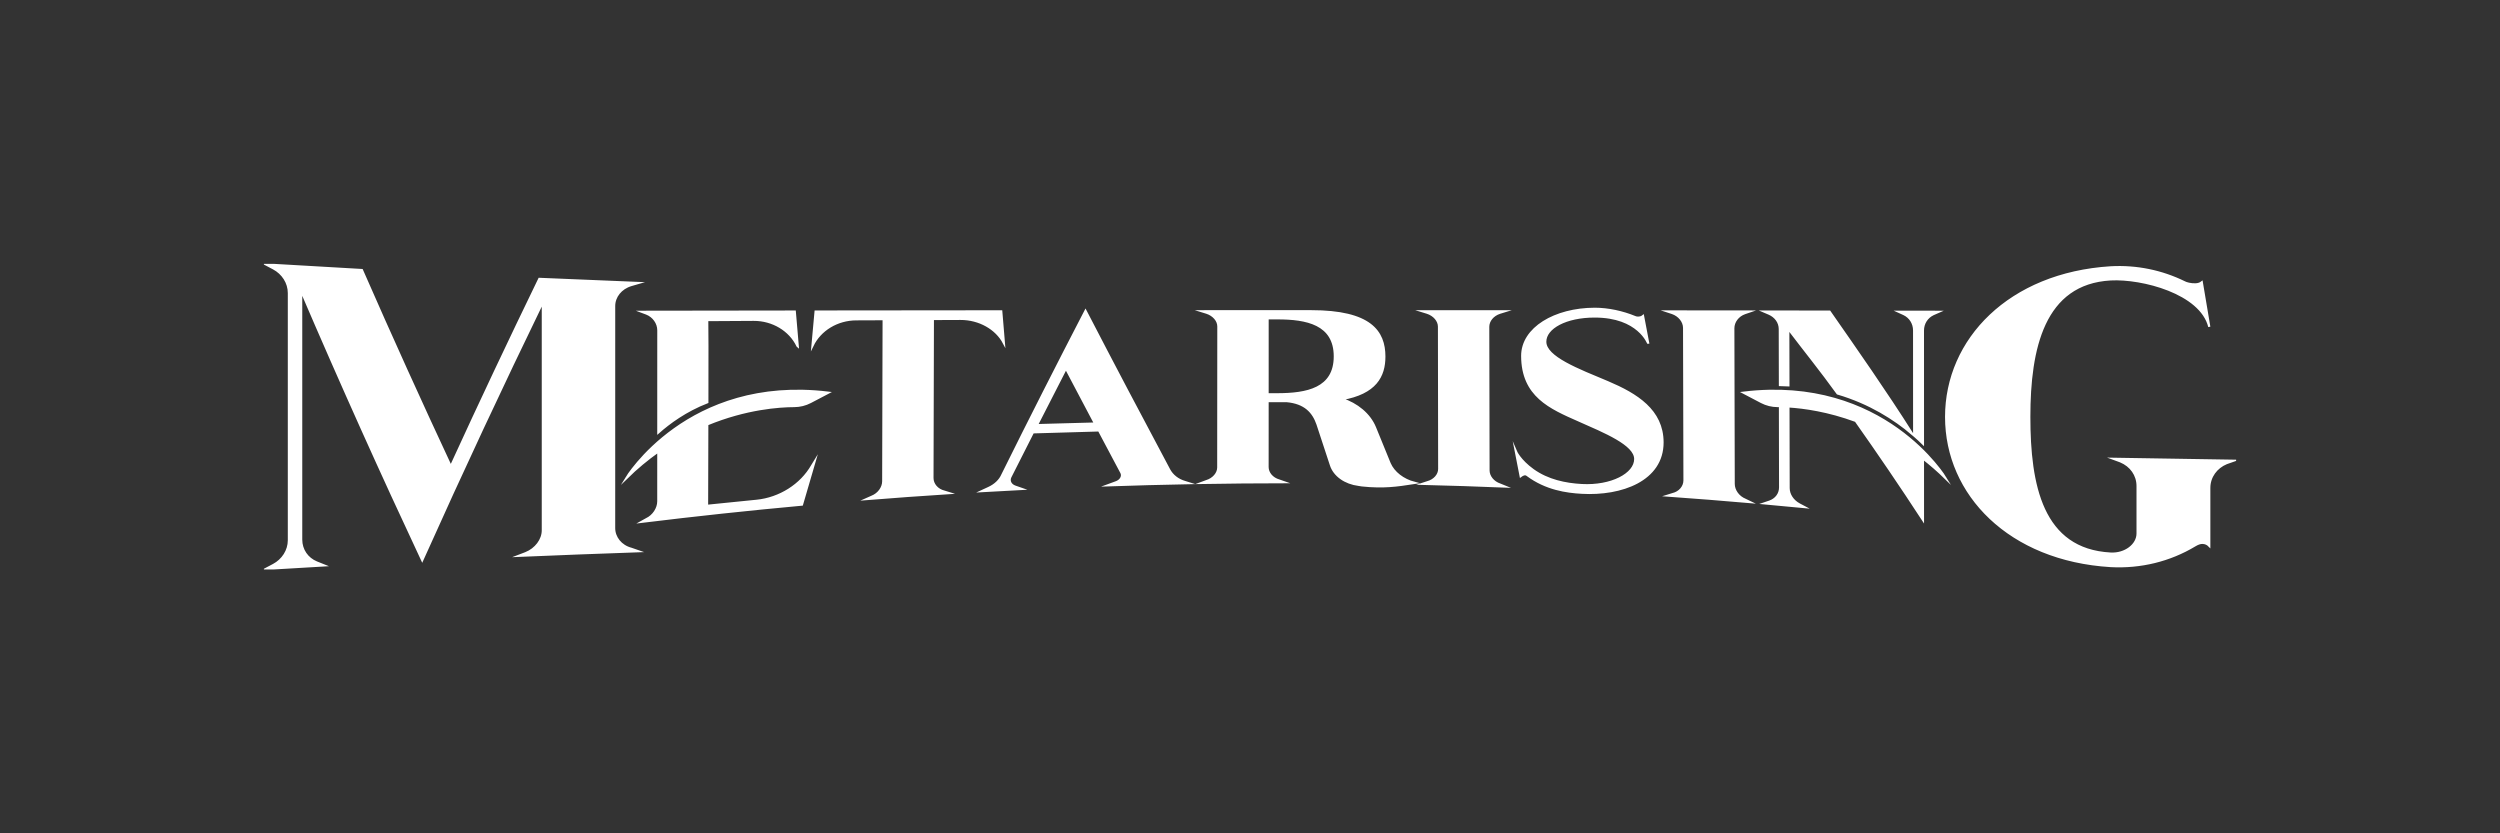 <svg width="180" height="60" viewBox="0 0 180 60" fill="none" xmlns="http://www.w3.org/2000/svg">
<rect x="0" y="0" width="180" height="60" fill="#333333" stroke="none"/>
<g clip-path="url(#clip0_1016_1236)">
<path d="M45.455 39.513C45.623 39.572 45.793 39.63 45.962 39.689C43.087 39.788 40.213 39.898 37.34 40.02C37.509 39.955 37.678 39.891 37.847 39.827C38.576 39.538 39.083 38.866 39.083 38.183C39.083 32.702 39.083 27.22 39.083 21.739C36.188 27.7 33.294 33.879 30.399 40.337C27.495 34.144 24.59 27.696 21.686 20.928C21.686 26.903 21.686 32.879 21.686 38.854C21.686 39.598 22.13 40.224 22.795 40.494C22.975 40.566 23.154 40.638 23.334 40.71C21.94 40.789 20.546 40.871 19.152 40.957C19.332 40.862 19.511 40.767 19.691 40.673C20.356 40.32 20.799 39.643 20.799 38.897C20.799 32.965 20.799 27.033 20.799 21.102C20.799 20.355 20.356 19.678 19.691 19.326C19.511 19.232 19.332 19.138 19.152 19.043C21.454 19.182 23.756 19.315 26.058 19.442C28.192 24.309 30.325 29.015 32.459 33.583C34.583 28.948 36.706 24.455 38.83 20.078C41.207 20.184 43.585 20.283 45.962 20.375C45.793 20.424 45.624 20.473 45.455 20.522C44.694 20.742 44.219 21.365 44.219 22.034C44.218 27.363 44.218 32.693 44.218 38.023C44.218 38.692 44.694 39.318 45.455 39.513H45.455ZM160.811 33.171C160.642 33.23 160.473 33.29 160.304 33.349C159.576 33.65 159.069 34.322 159.069 35.13C159.069 36.519 159.069 37.908 159.069 39.297C158.942 39.166 158.784 39.096 158.594 39.087C158.404 39.077 158.214 39.161 158.024 39.275C156.218 40.36 154.127 40.872 151.972 40.757C144.685 40.317 140.12 35.593 140.12 30.02C140.119 24.447 144.684 19.701 151.972 19.247C153.842 19.144 155.648 19.521 157.295 20.329C157.39 20.385 157.738 20.491 158.087 20.473C158.245 20.465 158.404 20.426 158.53 20.326C158.71 21.392 158.889 22.46 159.069 23.532C158.467 21.082 154.222 19.995 151.972 20.116C147.124 20.384 146.11 25.096 146.11 30.009C146.11 34.924 146.998 39.595 151.972 39.858C153.018 39.911 153.905 39.23 153.905 38.411C153.905 37.272 153.905 36.132 153.905 34.993C153.905 34.205 153.43 33.53 152.669 33.218C152.5 33.156 152.331 33.093 152.162 33.031C155.046 33.072 157.929 33.119 160.811 33.171V33.171ZM84.181 33.822C82.17 30.049 80.162 26.247 78.157 22.377C76.165 26.225 74.171 30.144 72.176 34.173C71.999 34.587 71.648 34.919 71.188 35.13C71.02 35.207 70.852 35.284 70.684 35.362C71.647 35.306 72.611 35.254 73.574 35.205C73.407 35.147 73.239 35.088 73.071 35.029C72.765 34.916 72.612 34.63 72.744 34.347C73.287 33.267 73.83 32.194 74.373 31.129C75.957 31.076 77.54 31.031 79.124 30.991C79.663 32.009 80.202 33.023 80.74 34.034C80.871 34.298 80.695 34.608 80.345 34.727C80.147 34.799 79.95 34.871 79.752 34.944C81.696 34.877 83.639 34.826 85.582 34.788C85.495 34.761 85.407 34.732 85.32 34.705C84.793 34.556 84.399 34.227 84.181 33.822V33.822ZM74.658 30.608C75.355 29.237 76.051 27.876 76.747 26.526C77.445 27.856 78.143 29.179 78.841 30.494C77.447 30.528 76.052 30.565 74.658 30.608ZM100.054 33.367C99.703 32.504 99.351 31.643 99 30.784C98.605 29.823 97.706 29.09 96.611 28.731C99.041 28.304 99.675 27.089 99.674 25.67C99.672 23.879 98.686 22.407 94.397 22.408C91.771 22.408 89.146 22.408 86.52 22.409C86.636 22.445 86.753 22.48 86.87 22.515C87.373 22.674 87.723 23.081 87.722 23.505C87.72 26.889 87.717 30.273 87.714 33.657C87.714 34.082 87.363 34.493 86.859 34.642C86.742 34.685 86.625 34.729 86.508 34.772C88.488 34.739 90.468 34.721 92.449 34.719C92.332 34.678 92.215 34.637 92.098 34.596C91.594 34.456 91.265 34.052 91.265 33.629C91.266 32.047 91.266 30.464 91.267 28.883C91.726 28.882 92.186 28.881 92.646 28.881C93.961 29.004 94.552 29.659 94.859 30.542C95.101 31.265 95.824 33.477 95.824 33.477C96.066 34.237 96.855 34.791 97.82 34.91C97.9 34.922 97.981 34.935 98.061 34.948C98.434 34.989 98.807 35.012 99.179 35.018C99.749 35.028 100.341 34.986 100.911 34.909C101.225 34.863 101.54 34.816 101.853 34.77C101.02 34.555 100.34 34.028 100.054 33.367V33.367ZM91.968 28.387C91.734 28.388 91.5 28.388 91.267 28.389C91.267 26.566 91.267 24.743 91.268 22.92H91.968C94.069 22.919 96.104 23.308 96.106 25.657C96.107 28.006 94.092 28.384 91.968 28.387V28.387ZM72.282 24.719L72.281 24.697L72.282 24.7V24.719V24.719ZM69.158 22.96C70.513 22.957 71.736 23.656 72.281 24.697C72.218 23.937 72.155 23.177 72.091 22.416C67.635 22.42 63.179 22.424 58.722 22.43C58.648 23.248 58.573 24.068 58.498 24.888C59.047 23.747 60.274 22.995 61.653 22.99C62.309 22.987 62.965 22.984 63.622 22.982C63.612 26.87 63.602 30.759 63.592 34.648C63.592 35.109 63.262 35.575 62.758 35.769C62.635 35.823 62.511 35.879 62.387 35.934C64.37 35.775 66.353 35.632 68.338 35.505C68.221 35.469 68.104 35.433 67.988 35.396C67.485 35.279 67.136 34.868 67.137 34.415C67.147 30.599 67.157 26.783 67.167 22.968C67.831 22.965 68.494 22.963 69.158 22.96V22.96ZM137.816 23.791C137.817 26.361 137.819 28.79 137.819 31.36C138.048 31.558 138.259 31.754 138.453 31.944C138.452 29.182 138.451 26.561 138.451 23.799C138.45 23.284 138.735 22.835 139.194 22.621C139.325 22.564 139.456 22.506 139.588 22.448C138.625 22.447 137.662 22.445 136.7 22.444C136.824 22.5 136.948 22.557 137.072 22.614C137.531 22.828 137.816 23.278 137.816 23.791V23.791ZM128.145 23.687C128.147 25.074 128.15 26.336 128.154 27.723C128.36 27.727 128.565 27.734 128.766 27.745C128.763 26.346 128.76 25.072 128.757 23.673C129.941 25.234 131.123 26.691 132.305 28.331C134.636 29.018 136.419 30.166 137.693 31.25C135.71 28.128 133.721 25.292 131.731 22.436C130.155 22.434 128.58 22.432 127.004 22.43C127.128 22.483 127.252 22.535 127.377 22.589C127.837 22.788 128.144 23.208 128.145 23.687V23.687ZM47.4 23.777C47.4 26.232 47.399 28.686 47.398 31.14C48.171 30.452 49.372 29.565 50.929 28.962C50.935 25.927 50.937 23.107 50.923 23.047C52.039 23.04 53.154 23.034 54.27 23.027C55.627 23.022 56.873 23.761 57.417 24.907L57.439 24.926C57.368 24.096 57.296 23.265 57.225 22.432C53.549 22.437 49.873 22.442 46.197 22.448C46.314 22.492 46.431 22.535 46.548 22.578C47.051 22.771 47.4 23.263 47.4 23.777V23.777ZM115.753 27.515C113.628 26.624 111.262 25.735 111.26 24.606C111.257 23.603 112.743 22.785 114.822 22.788C117.995 22.789 118.678 24.74 118.678 24.741C118.552 24.079 118.427 23.419 118.301 22.759C118.301 22.759 118.17 22.872 117.951 22.871C117.885 22.871 117.82 22.871 117.732 22.833C116.812 22.455 115.783 22.232 114.82 22.232C111.954 22.239 109.594 23.636 109.598 25.627C109.605 28.509 111.621 29.369 113.659 30.268C115.543 31.102 117.734 31.991 117.736 33.046C117.74 34.14 116.013 35.042 113.889 34.925C112.707 34.862 111.436 34.597 110.383 33.843C109.426 33.153 109.149 32.513 109.132 32.473C109.249 33.074 109.368 33.676 109.486 34.279C109.486 34.279 109.66 34.141 109.814 34.147C109.88 34.151 109.924 34.17 109.968 34.209C111.306 35.209 112.795 35.418 113.89 35.478C116.738 35.642 119.71 34.57 119.703 31.846C119.697 29.546 117.835 28.398 115.753 27.515V27.515ZM107.173 33.868C107.166 30.421 107.159 26.975 107.152 23.529C107.152 23.097 107.479 22.683 107.982 22.521C108.099 22.485 108.215 22.449 108.332 22.413C106.355 22.412 104.378 22.411 102.402 22.41C102.519 22.446 102.635 22.481 102.752 22.517C103.256 22.678 103.606 23.089 103.607 23.517C103.612 26.932 103.618 30.347 103.623 33.762C103.624 34.191 103.273 34.591 102.77 34.721C102.653 34.76 102.536 34.799 102.419 34.837C104.399 34.886 106.379 34.951 108.358 35.031C108.241 34.983 108.124 34.937 108.007 34.89C107.503 34.726 107.174 34.3 107.173 33.868V33.868ZM124.826 34.84C124.817 31.106 124.809 27.372 124.799 23.637C124.798 23.169 125.126 22.721 125.628 22.546C125.745 22.507 125.861 22.468 125.978 22.428C124.001 22.426 122.025 22.424 120.049 22.422C120.165 22.46 120.282 22.498 120.399 22.537C120.902 22.708 121.254 23.149 121.255 23.608C121.264 27.268 121.274 30.927 121.283 34.585C121.284 35.044 120.935 35.459 120.432 35.575C120.316 35.611 120.199 35.647 120.083 35.683C122.059 35.824 124.035 35.979 126.009 36.151C125.893 36.095 125.776 36.039 125.659 35.983C125.157 35.783 124.827 35.309 124.826 34.84H124.826ZM138.454 37.434C138.454 35.958 138.454 34.482 138.453 33.006C139.003 33.434 139.552 33.91 140.093 34.44C140.093 34.44 135.649 27.048 125.532 28.272L126.818 28.947C127.18 29.137 127.582 29.236 127.992 29.237C128.043 29.237 128.098 29.238 128.156 29.238C128.16 31.188 128.165 33.139 128.168 35.089C128.169 35.567 127.865 35.959 127.406 36.116C127.282 36.157 127.159 36.199 127.035 36.241C127.996 36.327 128.958 36.417 129.919 36.51C129.795 36.444 129.671 36.378 129.547 36.313C129.088 36.068 128.781 35.62 128.781 35.14C128.777 33.181 128.773 31.222 128.768 29.263C129.896 29.333 131.63 29.573 133.613 30.306C135.229 32.595 136.843 34.965 138.454 37.434V37.434ZM57.181 29.237C57.59 29.236 57.993 29.137 58.354 28.947L59.641 28.272C49.523 27.048 45.08 34.44 45.08 34.44C45.843 33.692 46.621 33.051 47.398 32.502C47.397 33.7 47.397 34.897 47.397 36.095C47.397 36.61 47.047 37.144 46.546 37.377C46.43 37.442 46.314 37.506 46.197 37.571C50.041 37.1 53.89 36.687 57.743 36.333C58.044 35.296 58.344 34.266 58.646 33.241C58.587 33.337 58.529 33.435 58.47 33.531C57.68 34.913 56.149 35.892 54.467 36.058C53.281 36.172 52.095 36.292 50.909 36.417C50.909 36.417 50.918 33.601 50.925 30.554C53.722 29.398 56.117 29.24 57.181 29.237V29.237Z" fill="white"/>
<path d="M45.455 39.513C45.623 39.572 45.793 39.63 45.962 39.689C43.087 39.788 40.213 39.898 37.34 40.02C37.509 39.955 37.678 39.891 37.847 39.827C38.576 39.538 39.083 38.866 39.083 38.183C39.083 32.702 39.083 27.22 39.083 21.739C36.188 27.7 33.294 33.879 30.399 40.337C27.495 34.144 24.59 27.696 21.686 20.928C21.686 26.903 21.686 32.879 21.686 38.854C21.686 39.598 22.13 40.224 22.795 40.494C22.975 40.566 23.154 40.638 23.334 40.71C21.94 40.789 20.546 40.871 19.152 40.957C19.332 40.862 19.511 40.767 19.691 40.673C20.356 40.32 20.799 39.643 20.799 38.897C20.799 32.965 20.799 27.033 20.799 21.102C20.799 20.355 20.356 19.678 19.691 19.326C19.511 19.232 19.332 19.138 19.152 19.043C21.454 19.182 23.756 19.315 26.058 19.442C28.192 24.309 30.325 29.015 32.459 33.583C34.583 28.948 36.706 24.455 38.83 20.078C41.207 20.184 43.585 20.283 45.962 20.375C45.793 20.424 45.624 20.473 45.455 20.522C44.694 20.742 44.219 21.365 44.219 22.034C44.218 27.363 44.218 32.693 44.218 38.023C44.218 38.692 44.694 39.318 45.455 39.513H45.455ZM160.811 33.171C160.642 33.23 160.473 33.29 160.304 33.349C159.576 33.65 159.069 34.322 159.069 35.13C159.069 36.519 159.069 37.908 159.069 39.297C158.942 39.166 158.784 39.096 158.594 39.087C158.404 39.077 158.214 39.161 158.024 39.275C156.218 40.36 154.127 40.872 151.972 40.757C144.685 40.317 140.12 35.593 140.12 30.02C140.119 24.447 144.684 19.701 151.972 19.247C153.842 19.144 155.648 19.521 157.295 20.329C157.39 20.385 157.738 20.491 158.087 20.473C158.245 20.465 158.404 20.426 158.53 20.326C158.71 21.392 158.889 22.46 159.069 23.532C158.467 21.082 154.222 19.995 151.972 20.116C147.124 20.384 146.11 25.096 146.11 30.009C146.11 34.924 146.998 39.595 151.972 39.858C153.018 39.911 153.905 39.23 153.905 38.411C153.905 37.272 153.905 36.132 153.905 34.993C153.905 34.205 153.43 33.53 152.669 33.218C152.5 33.156 152.331 33.093 152.162 33.031C155.046 33.072 157.929 33.119 160.811 33.171V33.171ZM84.181 33.822C82.17 30.049 80.162 26.247 78.157 22.377C76.165 26.225 74.171 30.144 72.176 34.173C71.999 34.587 71.648 34.919 71.188 35.13C71.02 35.207 70.852 35.284 70.684 35.362C71.647 35.306 72.611 35.254 73.574 35.205C73.407 35.147 73.239 35.088 73.071 35.029C72.765 34.916 72.612 34.63 72.744 34.347C73.287 33.267 73.83 32.194 74.373 31.129C75.957 31.076 77.54 31.031 79.124 30.991C79.663 32.009 80.202 33.023 80.74 34.034C80.871 34.298 80.695 34.608 80.345 34.727C80.147 34.799 79.95 34.871 79.752 34.944C81.696 34.877 83.639 34.826 85.582 34.788C85.495 34.761 85.407 34.732 85.32 34.705C84.793 34.556 84.399 34.227 84.181 33.822V33.822ZM74.658 30.608C75.355 29.237 76.051 27.876 76.747 26.526C77.445 27.856 78.143 29.179 78.841 30.494C77.447 30.528 76.052 30.565 74.658 30.608ZM100.054 33.367C99.703 32.504 99.351 31.643 99 30.784C98.605 29.823 97.706 29.09 96.611 28.731C99.041 28.304 99.675 27.089 99.674 25.67C99.672 23.879 98.686 22.407 94.397 22.408C91.771 22.408 89.146 22.408 86.52 22.409C86.636 22.445 86.753 22.48 86.87 22.515C87.373 22.674 87.723 23.081 87.722 23.505C87.72 26.889 87.717 30.273 87.714 33.657C87.714 34.082 87.363 34.493 86.859 34.642C86.742 34.685 86.625 34.729 86.508 34.772C88.488 34.739 90.468 34.721 92.449 34.719C92.332 34.678 92.215 34.637 92.098 34.596C91.594 34.456 91.265 34.052 91.265 33.629C91.266 32.047 91.266 30.464 91.267 28.883C91.726 28.882 92.186 28.881 92.646 28.881C93.961 29.004 94.552 29.659 94.859 30.542C95.101 31.265 95.824 33.477 95.824 33.477C96.066 34.237 96.855 34.791 97.82 34.91C97.9 34.922 97.981 34.935 98.061 34.948C98.434 34.989 98.807 35.012 99.179 35.018C99.749 35.028 100.341 34.986 100.911 34.909C101.225 34.863 101.54 34.816 101.853 34.77C101.02 34.555 100.34 34.028 100.054 33.367V33.367ZM91.968 28.387C91.734 28.388 91.5 28.388 91.267 28.389C91.267 26.566 91.267 24.743 91.268 22.92H91.968C94.069 22.919 96.104 23.308 96.106 25.657C96.107 28.006 94.092 28.384 91.968 28.387V28.387ZM72.282 24.719L72.281 24.697L72.282 24.7V24.719V24.719ZM69.158 22.96C70.513 22.957 71.736 23.656 72.281 24.697C72.218 23.937 72.155 23.177 72.091 22.416C67.635 22.42 63.179 22.424 58.722 22.43C58.648 23.248 58.573 24.068 58.498 24.888C59.047 23.747 60.274 22.995 61.653 22.99C62.309 22.987 62.965 22.984 63.622 22.982C63.612 26.87 63.602 30.759 63.592 34.648C63.592 35.109 63.262 35.575 62.758 35.769C62.635 35.823 62.511 35.879 62.387 35.934C64.37 35.775 66.353 35.632 68.338 35.505C68.221 35.469 68.104 35.433 67.988 35.396C67.485 35.279 67.136 34.868 67.137 34.415C67.147 30.599 67.157 26.783 67.167 22.968C67.831 22.965 68.494 22.963 69.158 22.96V22.96ZM137.816 23.791C137.817 26.361 137.819 28.79 137.819 31.36C138.048 31.558 138.259 31.754 138.453 31.944C138.452 29.182 138.451 26.561 138.451 23.799C138.45 23.284 138.735 22.835 139.194 22.621C139.325 22.564 139.456 22.506 139.588 22.448C138.625 22.447 137.662 22.445 136.7 22.444C136.824 22.5 136.948 22.557 137.072 22.614C137.531 22.828 137.816 23.278 137.816 23.791V23.791ZM128.145 23.687C128.147 25.074 128.15 26.336 128.154 27.723C128.36 27.727 128.565 27.734 128.766 27.745C128.763 26.346 128.76 25.072 128.757 23.673C129.941 25.234 131.123 26.691 132.305 28.331C134.636 29.018 136.419 30.166 137.693 31.25C135.71 28.128 133.721 25.292 131.731 22.436C130.155 22.434 128.58 22.432 127.004 22.43C127.128 22.483 127.252 22.535 127.377 22.589C127.837 22.788 128.144 23.208 128.145 23.687V23.687ZM47.4 23.777C47.4 26.232 47.399 28.686 47.398 31.14C48.171 30.452 49.372 29.565 50.929 28.962C50.935 25.927 50.937 23.107 50.923 23.047C52.039 23.04 53.154 23.034 54.27 23.027C55.627 23.022 56.873 23.761 57.417 24.907L57.439 24.926C57.368 24.096 57.296 23.265 57.225 22.432C53.549 22.437 49.873 22.442 46.197 22.448C46.314 22.492 46.431 22.535 46.548 22.578C47.051 22.771 47.4 23.263 47.4 23.777V23.777ZM115.753 27.515C113.628 26.624 111.262 25.735 111.26 24.606C111.257 23.603 112.743 22.785 114.822 22.788C117.995 22.789 118.678 24.74 118.678 24.741C118.552 24.079 118.427 23.419 118.301 22.759C118.301 22.759 118.17 22.872 117.951 22.871C117.885 22.871 117.82 22.871 117.732 22.833C116.812 22.455 115.783 22.232 114.82 22.232C111.954 22.239 109.594 23.636 109.598 25.627C109.605 28.509 111.621 29.369 113.659 30.268C115.543 31.102 117.734 31.991 117.736 33.046C117.74 34.14 116.013 35.042 113.889 34.925C112.707 34.862 111.436 34.597 110.383 33.843C109.426 33.153 109.149 32.513 109.132 32.473C109.249 33.074 109.368 33.676 109.486 34.279C109.486 34.279 109.66 34.141 109.814 34.147C109.88 34.151 109.924 34.17 109.968 34.209C111.306 35.209 112.795 35.418 113.89 35.478C116.738 35.642 119.71 34.57 119.703 31.846C119.697 29.546 117.835 28.398 115.753 27.515V27.515ZM107.173 33.868C107.166 30.421 107.159 26.975 107.152 23.529C107.152 23.097 107.479 22.683 107.982 22.521C108.099 22.485 108.215 22.449 108.332 22.413C106.355 22.412 104.378 22.411 102.402 22.41C102.519 22.446 102.635 22.481 102.752 22.517C103.256 22.678 103.606 23.089 103.607 23.517C103.612 26.932 103.618 30.347 103.623 33.762C103.624 34.191 103.273 34.591 102.77 34.721C102.653 34.76 102.536 34.799 102.419 34.837C104.399 34.886 106.379 34.951 108.358 35.031C108.241 34.983 108.124 34.937 108.007 34.89C107.503 34.726 107.174 34.3 107.173 33.868V33.868ZM124.826 34.84C124.817 31.106 124.809 27.372 124.799 23.637C124.798 23.169 125.126 22.721 125.628 22.546C125.745 22.507 125.861 22.468 125.978 22.428C124.001 22.426 122.025 22.424 120.049 22.422C120.165 22.46 120.282 22.498 120.399 22.537C120.902 22.708 121.254 23.149 121.255 23.608C121.264 27.268 121.274 30.927 121.283 34.585C121.284 35.044 120.935 35.459 120.432 35.575C120.316 35.611 120.199 35.647 120.083 35.683C122.059 35.824 124.035 35.979 126.009 36.151C125.893 36.095 125.776 36.039 125.659 35.983C125.157 35.783 124.827 35.309 124.826 34.84H124.826ZM138.454 37.434C138.454 35.958 138.454 34.482 138.453 33.006C139.003 33.434 139.552 33.91 140.093 34.44C140.093 34.44 135.649 27.048 125.532 28.272L126.818 28.947C127.18 29.137 127.582 29.236 127.992 29.237C128.043 29.237 128.098 29.238 128.156 29.238C128.16 31.188 128.165 33.139 128.168 35.089C128.169 35.567 127.865 35.959 127.406 36.116C127.282 36.157 127.159 36.199 127.035 36.241C127.996 36.327 128.958 36.417 129.919 36.51C129.795 36.444 129.671 36.378 129.547 36.313C129.088 36.068 128.781 35.62 128.781 35.14C128.777 33.181 128.773 31.222 128.768 29.263C129.896 29.333 131.63 29.573 133.613 30.306C135.229 32.595 136.843 34.965 138.454 37.434V37.434ZM57.181 29.237C57.59 29.236 57.993 29.137 58.354 28.947L59.641 28.272C49.523 27.048 45.08 34.44 45.08 34.44C45.843 33.692 46.621 33.051 47.398 32.502C47.397 33.7 47.397 34.897 47.397 36.095C47.397 36.61 47.047 37.144 46.546 37.377C46.43 37.442 46.314 37.506 46.197 37.571C50.041 37.1 53.89 36.687 57.743 36.333C58.044 35.296 58.344 34.266 58.646 33.241C58.587 33.337 58.529 33.435 58.47 33.531C57.68 34.913 56.149 35.892 54.467 36.058C53.281 36.172 52.095 36.292 50.909 36.417C50.909 36.417 50.918 33.601 50.925 30.554C53.722 29.398 56.117 29.24 57.181 29.237V29.237Z" fill="white"/>
<path d="M45.455 39.513C45.623 39.572 45.793 39.63 45.962 39.689C43.087 39.788 40.213 39.898 37.34 40.02C37.509 39.955 37.678 39.891 37.847 39.827C38.576 39.538 39.083 38.866 39.083 38.183C39.083 32.702 39.083 27.22 39.083 21.739C36.188 27.7 33.294 33.879 30.399 40.337C27.495 34.144 24.59 27.696 21.686 20.928C21.686 26.903 21.686 32.879 21.686 38.854C21.686 39.598 22.13 40.224 22.795 40.494C22.975 40.566 23.154 40.638 23.334 40.71C21.94 40.789 20.546 40.871 19.152 40.957C19.332 40.862 19.511 40.767 19.691 40.673C20.356 40.32 20.799 39.643 20.799 38.897C20.799 32.965 20.799 27.033 20.799 21.102C20.799 20.355 20.356 19.678 19.691 19.326C19.511 19.232 19.332 19.138 19.152 19.043C21.454 19.182 23.756 19.315 26.058 19.442C28.192 24.309 30.325 29.015 32.459 33.583C34.583 28.948 36.706 24.455 38.83 20.078C41.207 20.184 43.585 20.283 45.962 20.375C45.793 20.424 45.624 20.473 45.455 20.522C44.694 20.742 44.219 21.365 44.219 22.034C44.218 27.363 44.218 32.693 44.218 38.023C44.218 38.692 44.694 39.318 45.455 39.513H45.455ZM160.811 33.171C160.642 33.23 160.473 33.29 160.304 33.349C159.576 33.65 159.069 34.322 159.069 35.13C159.069 36.519 159.069 37.908 159.069 39.297C158.942 39.166 158.784 39.096 158.594 39.087C158.404 39.077 158.214 39.161 158.024 39.275C156.218 40.36 154.127 40.872 151.972 40.757C144.685 40.317 140.12 35.593 140.12 30.02C140.119 24.447 144.684 19.701 151.972 19.247C153.842 19.144 155.648 19.521 157.295 20.329C157.39 20.385 157.738 20.491 158.087 20.473C158.245 20.465 158.404 20.426 158.53 20.326C158.71 21.392 158.889 22.46 159.069 23.532C158.467 21.082 154.222 19.995 151.972 20.116C147.124 20.384 146.11 25.096 146.11 30.009C146.11 34.924 146.998 39.595 151.972 39.858C153.018 39.911 153.905 39.23 153.905 38.411C153.905 37.272 153.905 36.132 153.905 34.993C153.905 34.205 153.43 33.53 152.669 33.218C152.5 33.156 152.331 33.093 152.162 33.031C155.046 33.072 157.929 33.119 160.811 33.171V33.171ZM84.181 33.822C82.17 30.049 80.162 26.247 78.157 22.377C76.165 26.225 74.171 30.144 72.176 34.173C71.999 34.587 71.648 34.919 71.188 35.13C71.02 35.207 70.852 35.284 70.684 35.362C71.647 35.306 72.611 35.254 73.574 35.205C73.407 35.147 73.239 35.088 73.071 35.029C72.765 34.916 72.612 34.63 72.744 34.347C73.287 33.267 73.83 32.194 74.373 31.129C75.957 31.076 77.54 31.031 79.124 30.991C79.663 32.009 80.202 33.023 80.74 34.034C80.871 34.298 80.695 34.608 80.345 34.727C80.147 34.799 79.95 34.871 79.752 34.944C81.696 34.877 83.639 34.826 85.582 34.788C85.495 34.761 85.407 34.732 85.32 34.705C84.793 34.556 84.399 34.227 84.181 33.822V33.822ZM74.658 30.608C75.355 29.237 76.051 27.876 76.747 26.526C77.445 27.856 78.143 29.179 78.841 30.494C77.447 30.528 76.052 30.565 74.658 30.608ZM100.054 33.367C99.703 32.504 99.351 31.643 99 30.784C98.605 29.823 97.706 29.09 96.611 28.731C99.041 28.304 99.675 27.089 99.674 25.67C99.672 23.879 98.686 22.407 94.397 22.408C91.771 22.408 89.146 22.408 86.52 22.409C86.636 22.445 86.753 22.48 86.87 22.515C87.373 22.674 87.723 23.081 87.722 23.505C87.72 26.889 87.717 30.273 87.714 33.657C87.714 34.082 87.363 34.493 86.859 34.642C86.742 34.685 86.625 34.729 86.508 34.772C88.488 34.739 90.468 34.721 92.449 34.719C92.332 34.678 92.215 34.637 92.098 34.596C91.594 34.456 91.265 34.052 91.265 33.629C91.266 32.047 91.266 30.464 91.267 28.883C91.726 28.882 92.186 28.881 92.646 28.881C93.961 29.004 94.552 29.659 94.859 30.542C95.101 31.265 95.824 33.477 95.824 33.477C96.066 34.237 96.855 34.791 97.82 34.91C97.9 34.922 97.981 34.935 98.061 34.948C98.434 34.989 98.807 35.012 99.179 35.018C99.749 35.028 100.341 34.986 100.911 34.909C101.225 34.863 101.54 34.816 101.853 34.77C101.02 34.555 100.34 34.028 100.054 33.367V33.367ZM91.968 28.387C91.734 28.388 91.5 28.388 91.267 28.389C91.267 26.566 91.267 24.743 91.268 22.92H91.968C94.069 22.919 96.104 23.308 96.106 25.657C96.107 28.006 94.092 28.384 91.968 28.387V28.387ZM72.282 24.719L72.281 24.697L72.282 24.7V24.719V24.719ZM69.158 22.96C70.513 22.957 71.736 23.656 72.281 24.697C72.218 23.937 72.155 23.177 72.091 22.416C67.635 22.42 63.179 22.424 58.722 22.43C58.648 23.248 58.573 24.068 58.498 24.888C59.047 23.747 60.274 22.995 61.653 22.99C62.309 22.987 62.965 22.984 63.622 22.982C63.612 26.87 63.602 30.759 63.592 34.648C63.592 35.109 63.262 35.575 62.758 35.769C62.635 35.823 62.511 35.879 62.387 35.934C64.37 35.775 66.353 35.632 68.338 35.505C68.221 35.469 68.104 35.433 67.988 35.396C67.485 35.279 67.136 34.868 67.137 34.415C67.147 30.599 67.157 26.783 67.167 22.968C67.831 22.965 68.494 22.963 69.158 22.96V22.96ZM137.816 23.791C137.817 26.361 137.819 28.79 137.819 31.36C138.048 31.558 138.259 31.754 138.453 31.944C138.452 29.182 138.451 26.561 138.451 23.799C138.45 23.284 138.735 22.835 139.194 22.621C139.325 22.564 139.456 22.506 139.588 22.448C138.625 22.447 137.662 22.445 136.7 22.444C136.824 22.5 136.948 22.557 137.072 22.614C137.531 22.828 137.816 23.278 137.816 23.791V23.791ZM128.145 23.687C128.147 25.074 128.15 26.336 128.154 27.723C128.36 27.727 128.565 27.734 128.766 27.745C128.763 26.346 128.76 25.072 128.757 23.673C129.941 25.234 131.123 26.691 132.305 28.331C134.636 29.018 136.419 30.166 137.693 31.25C135.71 28.128 133.721 25.292 131.731 22.436C130.155 22.434 128.58 22.432 127.004 22.43C127.128 22.483 127.252 22.535 127.377 22.589C127.837 22.788 128.144 23.208 128.145 23.687V23.687ZM47.4 23.777C47.4 26.232 47.399 28.686 47.398 31.14C48.171 30.452 49.372 29.565 50.929 28.962C50.935 25.927 50.937 23.107 50.923 23.047C52.039 23.04 53.154 23.034 54.27 23.027C55.627 23.022 56.873 23.761 57.417 24.907L57.439 24.926C57.368 24.096 57.296 23.265 57.225 22.432C53.549 22.437 49.873 22.442 46.197 22.448C46.314 22.492 46.431 22.535 46.548 22.578C47.051 22.771 47.4 23.263 47.4 23.777V23.777ZM115.753 27.515C113.628 26.624 111.262 25.735 111.26 24.606C111.257 23.603 112.743 22.785 114.822 22.788C117.995 22.789 118.678 24.74 118.678 24.741C118.552 24.079 118.427 23.419 118.301 22.759C118.301 22.759 118.17 22.872 117.951 22.871C117.885 22.871 117.82 22.871 117.732 22.833C116.812 22.455 115.783 22.232 114.82 22.232C111.954 22.239 109.594 23.636 109.598 25.627C109.605 28.509 111.621 29.369 113.659 30.268C115.543 31.102 117.734 31.991 117.736 33.046C117.74 34.14 116.013 35.042 113.889 34.925C112.707 34.862 111.436 34.597 110.383 33.843C109.426 33.153 109.149 32.513 109.132 32.473C109.249 33.074 109.368 33.676 109.486 34.279C109.486 34.279 109.66 34.141 109.814 34.147C109.88 34.151 109.924 34.17 109.968 34.209C111.306 35.209 112.795 35.418 113.89 35.478C116.738 35.642 119.71 34.57 119.703 31.846C119.697 29.546 117.835 28.398 115.753 27.515V27.515ZM107.173 33.868C107.166 30.421 107.159 26.975 107.152 23.529C107.152 23.097 107.479 22.683 107.982 22.521C108.099 22.485 108.215 22.449 108.332 22.413C106.355 22.412 104.378 22.411 102.402 22.41C102.519 22.446 102.635 22.481 102.752 22.517C103.256 22.678 103.606 23.089 103.607 23.517C103.612 26.932 103.618 30.347 103.623 33.762C103.624 34.191 103.273 34.591 102.77 34.721C102.653 34.76 102.536 34.799 102.419 34.837C104.399 34.886 106.379 34.951 108.358 35.031C108.241 34.983 108.124 34.937 108.007 34.89C107.503 34.726 107.174 34.3 107.173 33.868V33.868ZM124.826 34.84C124.817 31.106 124.809 27.372 124.799 23.637C124.798 23.169 125.126 22.721 125.628 22.546C125.745 22.507 125.861 22.468 125.978 22.428C124.001 22.426 122.025 22.424 120.049 22.422C120.165 22.46 120.282 22.498 120.399 22.537C120.902 22.708 121.254 23.149 121.255 23.608C121.264 27.268 121.274 30.927 121.283 34.585C121.284 35.044 120.935 35.459 120.432 35.575C120.316 35.611 120.199 35.647 120.083 35.683C122.059 35.824 124.035 35.979 126.009 36.151C125.893 36.095 125.776 36.039 125.659 35.983C125.157 35.783 124.827 35.309 124.826 34.84H124.826ZM138.454 37.434C138.454 35.958 138.454 34.482 138.453 33.006C139.003 33.434 139.552 33.91 140.093 34.44C140.093 34.44 135.649 27.048 125.532 28.272L126.818 28.947C127.18 29.137 127.582 29.236 127.992 29.237C128.043 29.237 128.098 29.238 128.156 29.238C128.16 31.188 128.165 33.139 128.168 35.089C128.169 35.567 127.865 35.959 127.406 36.116C127.282 36.157 127.159 36.199 127.035 36.241C127.996 36.327 128.958 36.417 129.919 36.51C129.795 36.444 129.671 36.378 129.547 36.313C129.088 36.068 128.781 35.62 128.781 35.14C128.777 33.181 128.773 31.222 128.768 29.263C129.896 29.333 131.63 29.573 133.613 30.306C135.229 32.595 136.843 34.965 138.454 37.434V37.434ZM57.181 29.237C57.59 29.236 57.993 29.137 58.354 28.947L59.641 28.272C49.523 27.048 45.08 34.44 45.08 34.44C45.843 33.692 46.621 33.051 47.398 32.502C47.397 33.7 47.397 34.897 47.397 36.095C47.397 36.61 47.047 37.144 46.546 37.377C46.43 37.442 46.314 37.506 46.197 37.571C50.041 37.1 53.89 36.687 57.743 36.333C58.044 35.296 58.344 34.266 58.646 33.241C58.587 33.337 58.529 33.435 58.47 33.531C57.68 34.913 56.149 35.892 54.467 36.058C53.281 36.172 52.095 36.292 50.909 36.417C50.909 36.417 50.918 33.601 50.925 30.554C53.722 29.398 56.117 29.24 57.181 29.237V29.237Z" stroke="white" stroke-width="0.154" stroke-miterlimit="10"/>
</g>
<defs>
<clipPath id="clip0_1016_1236">
<rect width="142" height="22" fill="white" transform="translate(19 19)"/>
</clipPath>
</defs>
</svg>
